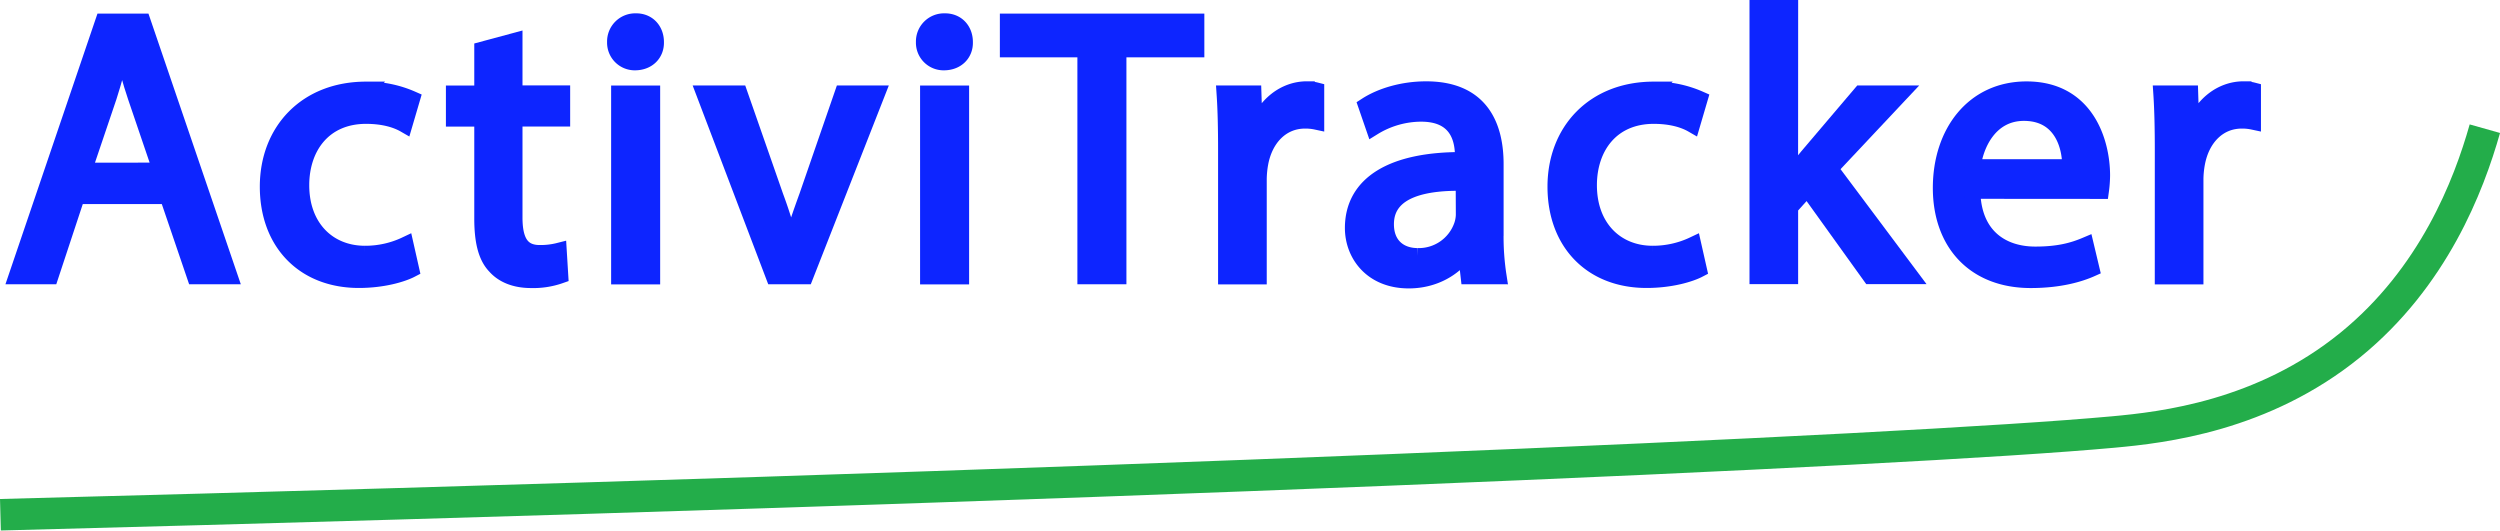 <svg id="Ebene_1" data-name="Ebene 1" xmlns="http://www.w3.org/2000/svg" viewBox="0 0 951.93 202"><defs><style>.cls-1{fill:#0d25ff;stroke:#0d25ff;stroke-width:6px;}.cls-1,.cls-2{stroke-miterlimit:10;}.cls-2{fill:none;stroke:#23ad4a;stroke-width:12px;}</style></defs><title>activitracker</title><path class="cls-1" d="M373.19,573.71,363.1,604.24h-13l33-97.06h15.12l33.12,97.06H418L407.6,573.71ZM405,563.92,395.5,536c-2.16-6.33-3.6-12.09-5-17.71h-.28c-1.44,5.76-3,11.67-4.9,17.57l-9.5,28.08Z" transform="translate(-343.84 -499)"/><path class="cls-1" d="M500.48,601.65c-3.31,1.73-10.65,4-20,4-21,0-34.71-14.26-34.71-35.57s14.69-37,37.44-37a42.51,42.51,0,0,1,17.57,3.6l-2.88,9.8c-3-1.73-7.78-3.32-14.69-3.32-16,0-24.62,11.81-24.62,26.36,0,16.12,10.37,26.06,24.19,26.06a35.89,35.89,0,0,0,15.55-3.46Z" transform="translate(-343.84 -499)"/><path class="cls-1" d="M539.79,514.53v20h18.15v9.65H539.79v37.59c0,8.64,2.45,13.53,9.51,13.53a28.26,28.26,0,0,0,7.34-.86l.58,9.5A31,31,0,0,1,546,605.68c-5.9,0-10.65-1.87-13.68-5.33-3.6-3.74-4.89-9.93-4.89-18.14v-38h-10.8v-9.65h10.8v-16.7Z" transform="translate(-343.84 -499)"/><path class="cls-1" d="M593.65,515c.14,4.32-3,7.78-8.07,7.78A7.54,7.54,0,0,1,578,515a7.72,7.72,0,0,1,7.92-7.92C590.62,507,593.65,510.5,593.65,515Zm-14.11,89.28v-69.7h12.67v69.7Z" transform="translate(-343.84 -499)"/><path class="cls-1" d="M625.47,534.54l13.68,39.17a180.58,180.58,0,0,1,5.61,17.86h.44c1.58-5.76,3.6-11.52,5.9-17.86l13.54-39.17h13.24l-27.36,69.7H638.43l-26.5-69.7Z" transform="translate(-343.84 -499)"/><path class="cls-1" d="M711.29,515c.15,4.32-3,7.78-8.06,7.78A7.53,7.53,0,0,1,695.6,515a7.72,7.72,0,0,1,7.92-7.92C708.27,507,711.29,510.5,711.29,515Zm-14.11,89.28v-69.7h12.67v69.7Z" transform="translate(-343.84 -499)"/><path class="cls-1" d="M757.08,517.84H727.56V507.18h71.86v10.66H769.75v86.4H757.08Z" transform="translate(-343.84 -499)"/><path class="cls-1" d="M810.65,556.29c0-8.21-.14-15.27-.58-21.75h11.09l.43,13.68h.58c3.17-9.36,10.8-15.26,19.3-15.26a13.67,13.67,0,0,1,3.6.43v12a19.59,19.59,0,0,0-4.32-.43c-8.93,0-15.27,6.77-17,16.27a36.69,36.69,0,0,0-.57,5.91v37.15H810.65Z" transform="translate(-343.84 -499)"/><path class="cls-1" d="M903,604.24l-1-8.78h-.44c-3.88,5.47-11.37,10.36-21.31,10.36-14.11,0-21.31-9.93-21.31-20,0-16.85,15-26.07,41.9-25.92v-1.44c0-5.76-1.58-16.13-15.84-16.13a34.79,34.79,0,0,0-18.14,5.18l-2.88-8.35c5.76-3.74,14.11-6.19,22.9-6.19,21.31,0,26.49,14.54,26.49,28.51v26.07a98.55,98.55,0,0,0,1.15,16.7Zm-1.87-35.57c-13.82-.29-29.52,2.16-29.52,15.7,0,8.21,5.47,12.09,12,12.09a17.33,17.33,0,0,0,16.85-11.66,13.33,13.33,0,0,0,.72-4Z" transform="translate(-343.84 -499)"/><path class="cls-1" d="M990.79,601.65c-3.31,1.73-10.65,4-20,4-21,0-34.71-14.26-34.71-35.57s14.69-37,37.44-37a42.51,42.51,0,0,1,17.57,3.6l-2.88,9.8c-3-1.73-7.78-3.32-14.69-3.32-16,0-24.62,11.81-24.62,26.36,0,16.12,10.37,26.06,24.19,26.06a35.89,35.89,0,0,0,15.55-3.46Z" transform="translate(-343.84 -499)"/><path class="cls-1" d="M1025.5,566.51h.29c1.72-2.45,4.17-5.47,6.19-7.92l20.44-24.05h15.27l-26.93,28.66,30.67,41H1056l-24-33.41-6.48,7.2v26.21H1013V502h12.53Z" transform="translate(-343.84 -499)"/><path class="cls-1" d="M1094.9,571.7c.29,17.13,11.24,24.19,23.91,24.19,9.07,0,14.54-1.59,19.29-3.6l2.16,9.07c-4.46,2-12.09,4.32-23.18,4.32-21.45,0-34.27-14.11-34.27-35.14S1095.19,533,1115.5,533c22.75,0,28.8,20,28.8,32.83a46.52,46.52,0,0,1-.44,5.91Zm37.16-9.08c.14-8.06-3.32-20.59-17.57-20.59-12.82,0-18.43,11.81-19.44,20.59Z" transform="translate(-343.84 -499)"/><path class="cls-1" d="M1167.33,556.29c0-8.21-.14-15.27-.57-21.75h11.09l.43,13.68h.57c3.17-9.36,10.8-15.26,19.3-15.26a13.62,13.62,0,0,1,3.6.43v12a19.53,19.53,0,0,0-4.32-.43c-8.93,0-15.26,6.77-17,16.27a35.53,35.53,0,0,0-.58,5.91v37.15h-12.53Z" transform="translate(-343.84 -499)"/><path class="cls-2" d="M1290,548c-6.13,21.71-19.56,56.6-51.21,82.34-33.35,27.12-71.37,31.43-90.3,33.16C1068.58,670.82,761.6,684.16,344,695" transform="translate(-343.84 -499)"/></svg>